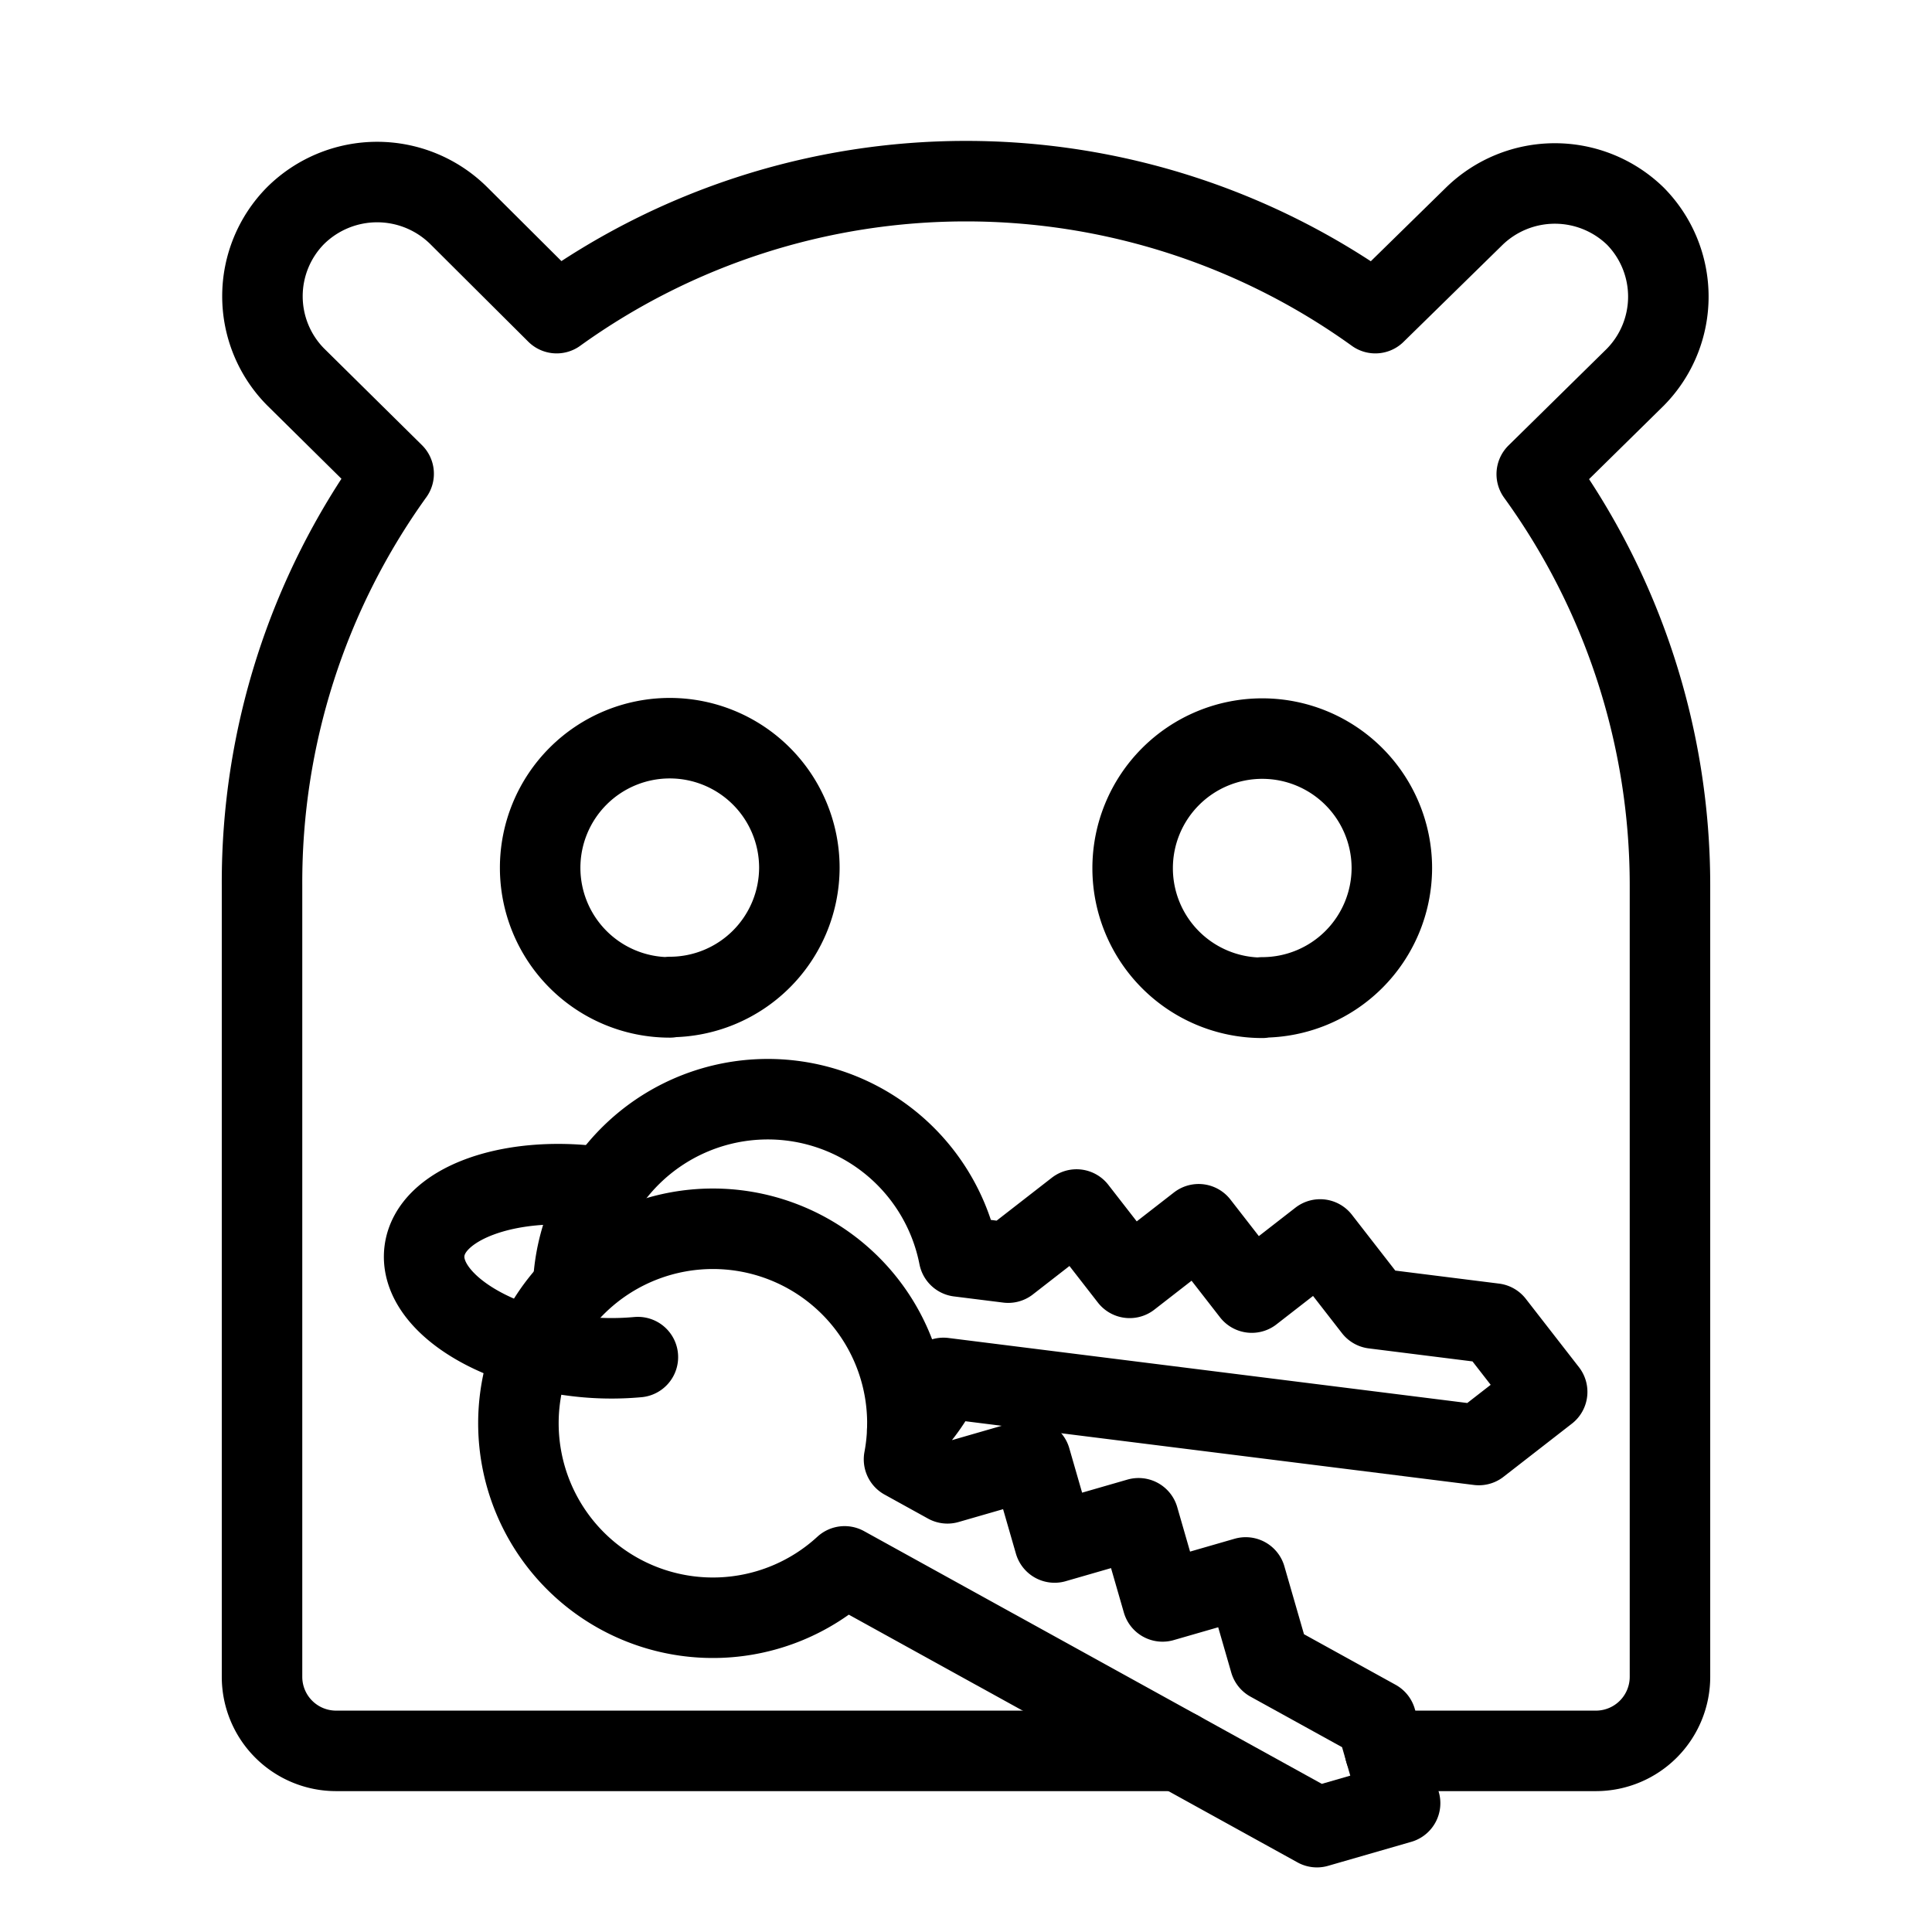 <svg xmlns="http://www.w3.org/2000/svg" viewBox="0 0 48 48"><defs><style>.a{stroke-width:2px;stroke-width:2px;fill:none;stroke:#000;stroke-linecap:round;stroke-linejoin:round;}</style></defs><path class="a" d="M34.41,43.5h5.24a1.84,1.84,0,0,0,1.84-1.84h0V22a17.42,17.42,0,0,0-3.31-10.22l2.45-2.41a2.85,2.85,0,0,0,0-4h0a2.87,2.87,0,0,0-4,0L34.17,7.78a17.41,17.41,0,0,0-20.34,0L11.4,5.36a2.88,2.88,0,0,0-4.06,0h0a2.85,2.85,0,0,0,0,4l2.44,2.41A17.39,17.39,0,0,0,6.51,22V41.66A1.84,1.84,0,0,0,8.35,43.5H29.285M16.64,24.78a3.22,3.22,0,1,1,3.22-3.22h0a3.22,3.22,0,0,1-3.22,3.21Zm14.72.01a3.22,3.22,0,1,1,3.22-3.22h0a3.22,3.22,0,0,1-3.22,3.21Z"/><path class="a" d="M14.25,31.776a4.84,4.84,0,0,1,9.575-.559l1.223.153,1.698-1.32,1.32,1.698,1.714-1.332,1.32,1.698,1.698-1.32,1.332,1.714,2.989.375,1.32,1.698-1.698,1.32L23.44,34.234a4.824,4.824,0,0,1-.9,1.298"/><path class="a" d="M24.731,40.985l-3.747-2.069a4.832,4.832,0,1,1,1.476-2.659l1.079.596,2.066-.596.596,2.066,2.086-.602.596,2.066,2.066-.596.602,2.086,2.638,1.456.596,2.066-2.066.596-7.987-4.41"/><path class="a" d="M14.801,29.479c-2.204-.276-4.11.442-4.255,1.604s1.523,2.328,3.728,2.605a7.226,7.226,0,0,0,1.574.029"/></svg>